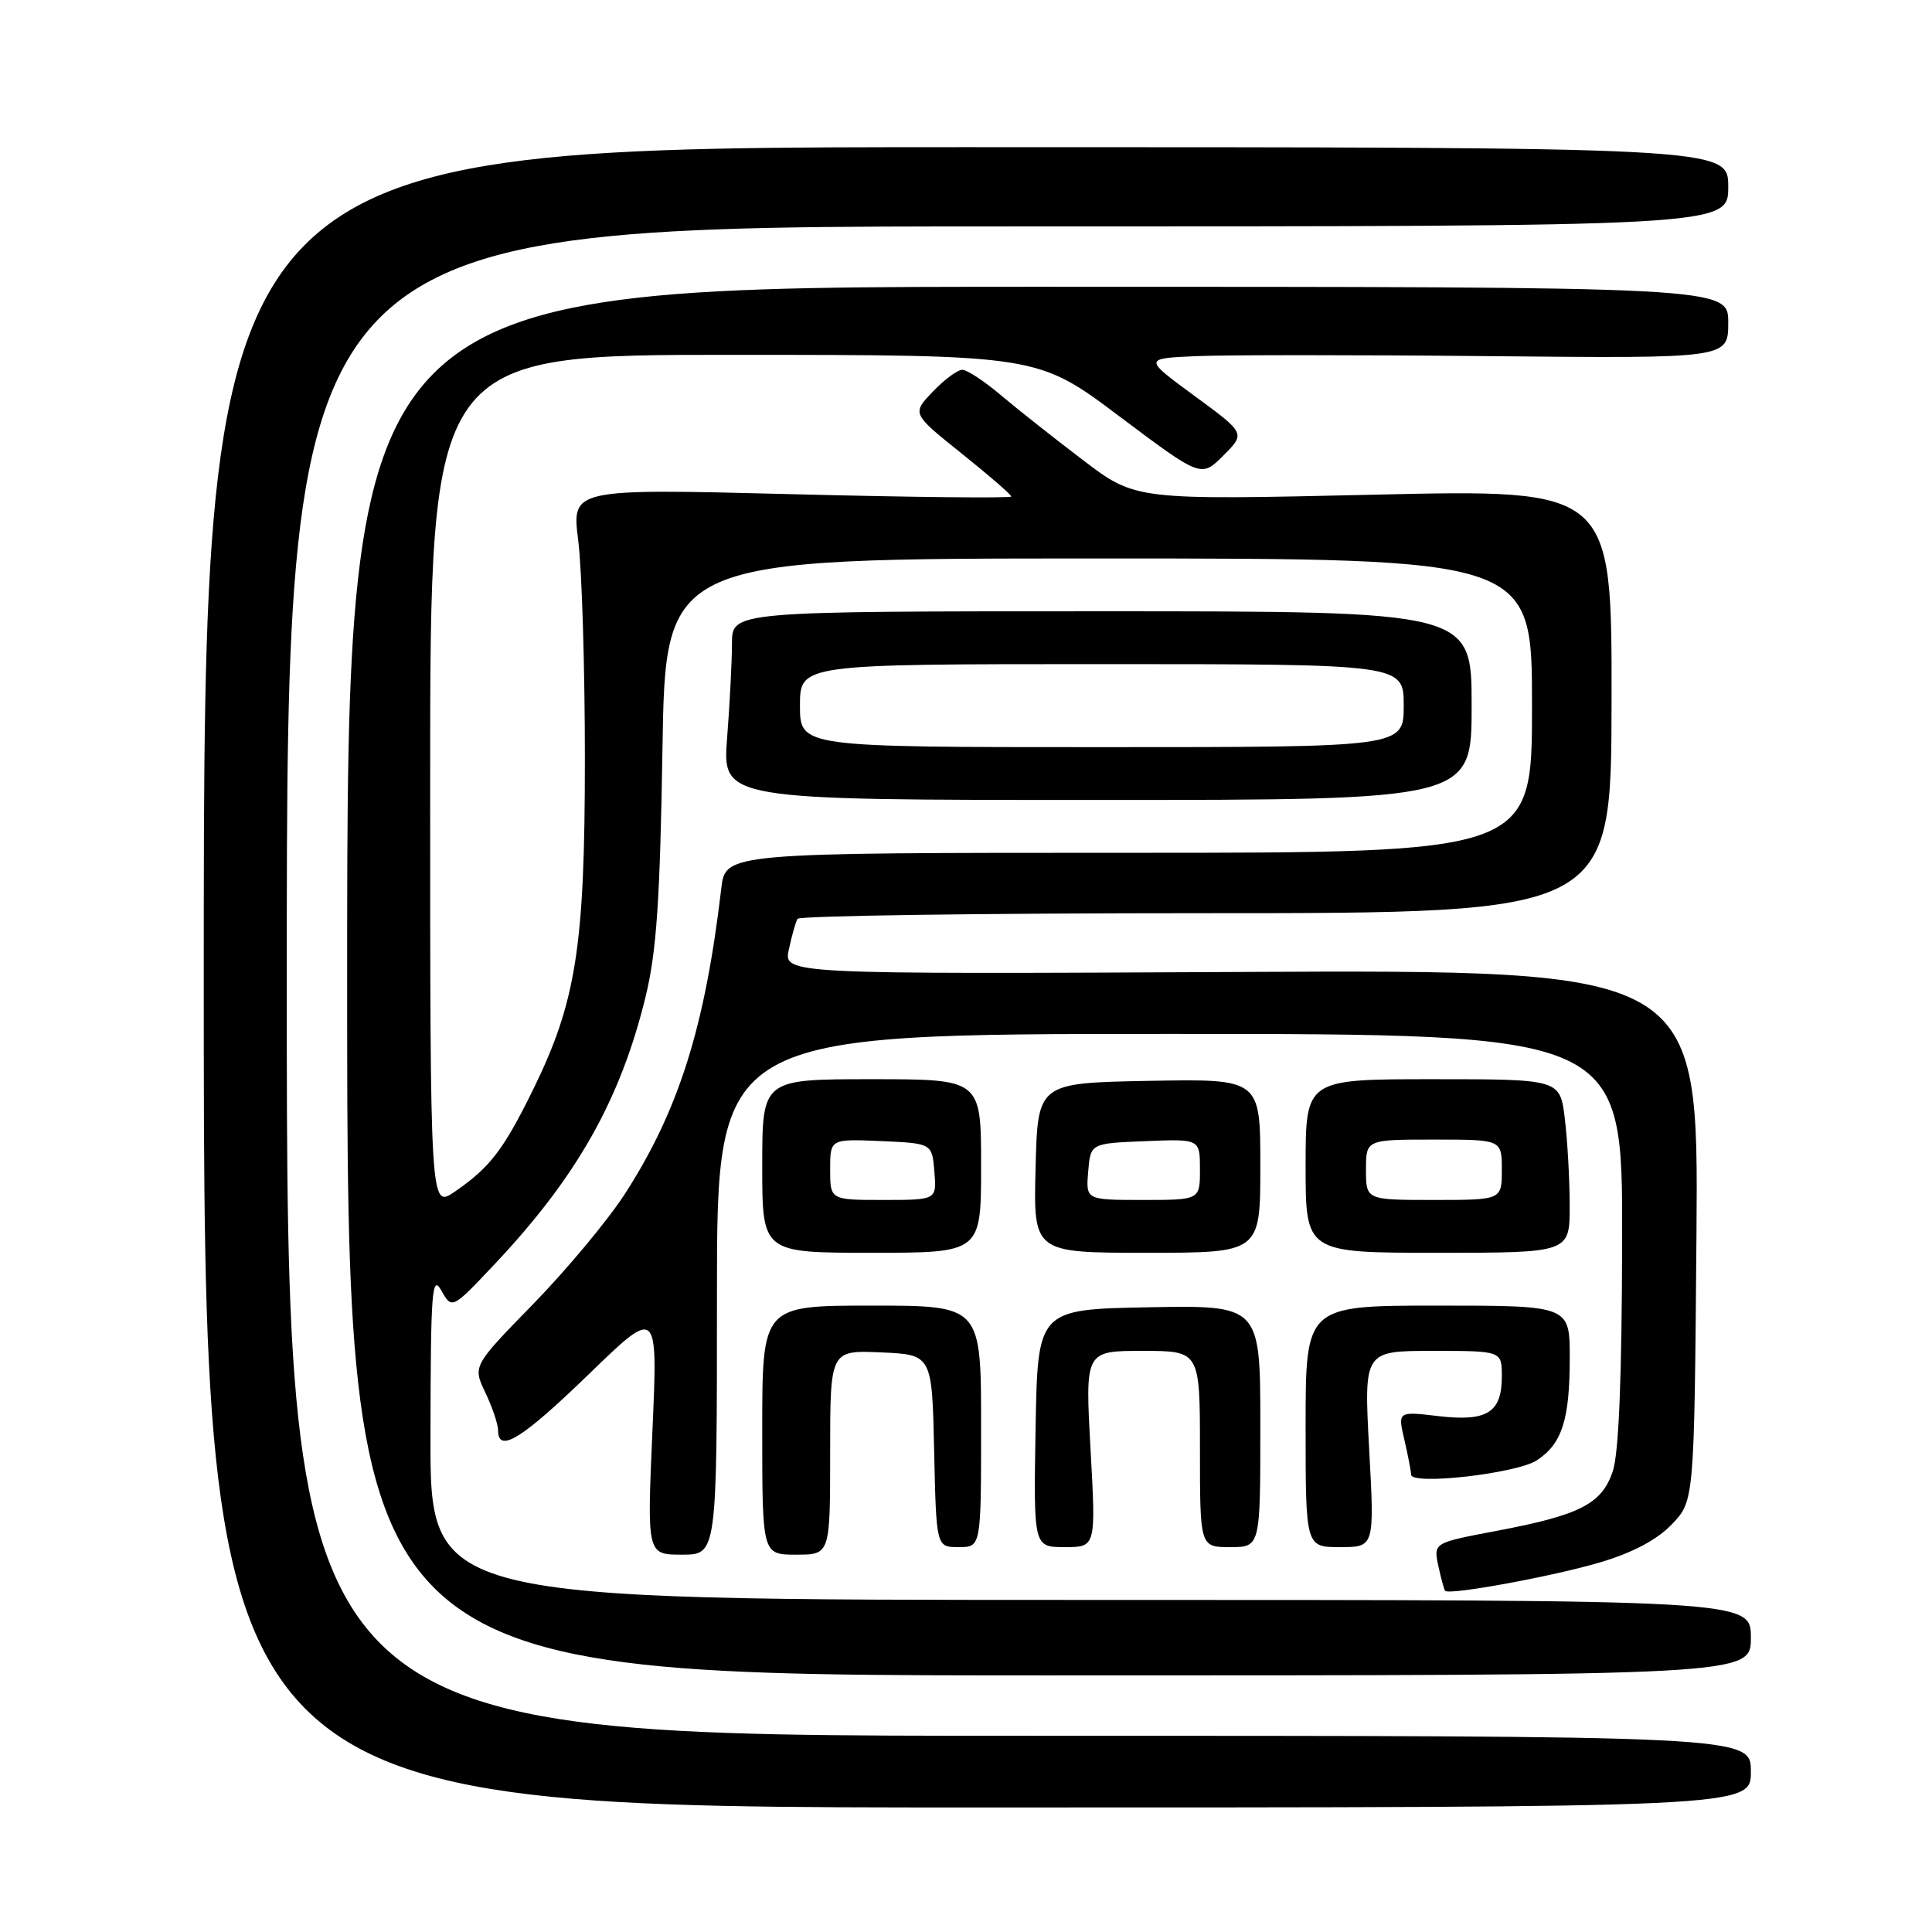 <?xml version="1.0" encoding="UTF-8" standalone="no"?>
<!DOCTYPE svg PUBLIC "-//W3C//DTD SVG 1.1//EN" "http://www.w3.org/Graphics/SVG/1.1/DTD/svg11.dtd" >
<svg xmlns="http://www.w3.org/2000/svg" xmlns:xlink="http://www.w3.org/1999/xlink" version="1.1" viewBox="0 0 256 256">
 <g >
 <path fill="currentColor"
d=" M 232.00 234.75 C 232.00 230.00 232.00 230.00 135.00 230.00 C 38.00 230.00 38.00 230.00 38.00 130.00 C 38.00 30.00 38.00 30.00 133.50 30.00 C 229.00 30.00 229.00 30.00 229.00 24.75 C 229.00 19.50 229.00 19.50 128.00 19.50 C 27.00 19.50 27.00 19.50 27.00 129.50 C 27.00 239.50 27.00 239.50 129.50 239.50 C 232.00 239.50 232.00 239.50 232.00 234.75 Z  M 232.00 217.00 C 232.00 212.00 232.00 212.00 144.50 212.00 C 57.00 212.00 57.00 212.00 57.04 190.25 C 57.07 171.02 57.23 168.79 58.48 171.00 C 59.89 173.50 59.89 173.50 65.55 167.50 C 76.46 155.93 82.24 145.67 85.56 132.00 C 87.00 126.07 87.46 119.22 87.78 99.25 C 88.18 74.00 88.18 74.00 145.59 74.00 C 203.00 74.00 203.00 74.00 203.00 93.50 C 203.00 113.00 203.00 113.00 149.56 113.00 C 96.12 113.00 96.12 113.00 95.57 117.75 C 93.41 136.12 89.93 147.15 82.80 158.20 C 80.56 161.67 75.11 168.21 70.68 172.76 C 62.63 181.01 62.63 181.01 64.32 184.54 C 65.24 186.48 66.00 188.73 66.00 189.53 C 66.00 192.63 69.15 190.68 78.00 182.11 C 87.17 173.22 87.17 173.22 86.45 189.61 C 85.73 206.00 85.73 206.00 90.37 206.00 C 95.00 206.00 95.00 206.00 95.00 171.50 C 95.00 137.00 95.00 137.00 155.00 137.00 C 215.00 137.00 215.00 137.00 214.94 164.25 C 214.91 182.61 214.50 192.64 213.69 194.99 C 212.22 199.30 209.34 200.76 198.30 202.85 C 189.94 204.43 189.94 204.43 190.58 207.46 C 190.94 209.13 191.35 210.63 191.49 210.79 C 192.03 211.40 205.80 208.87 212.03 207.02 C 216.36 205.73 219.55 204.04 221.53 201.98 C 224.50 198.87 224.50 198.87 224.79 163.69 C 225.07 128.50 225.07 128.50 164.45 128.79 C 103.82 129.09 103.82 129.09 104.53 125.79 C 104.92 123.98 105.43 122.16 105.68 121.75 C 105.92 121.34 130.28 121.00 159.81 121.00 C 213.50 121.00 213.50 121.00 213.54 92.91 C 213.58 64.82 213.58 64.82 182.03 65.55 C 150.47 66.27 150.47 66.27 143.48 60.95 C 139.64 58.03 134.73 54.15 132.57 52.32 C 130.41 50.49 128.13 49.00 127.51 49.00 C 126.88 49.00 125.12 50.30 123.60 51.90 C 120.82 54.80 120.82 54.80 127.41 60.08 C 131.03 62.98 134.00 65.55 134.00 65.79 C 134.00 66.03 120.89 65.89 104.87 65.48 C 75.74 64.74 75.74 64.74 76.62 71.62 C 77.10 75.40 77.50 88.40 77.50 100.50 C 77.50 125.50 76.35 132.80 70.53 144.60 C 66.68 152.40 64.89 154.72 60.25 157.91 C 57.00 160.14 57.00 160.14 57.00 103.57 C 57.00 47.00 57.00 47.00 97.25 47.02 C 137.50 47.03 137.50 47.03 148.33 55.17 C 159.16 63.30 159.16 63.30 162.10 60.36 C 165.04 57.42 165.04 57.42 158.28 52.46 C 151.52 47.50 151.52 47.50 158.51 47.19 C 162.35 47.02 179.79 47.02 197.25 47.19 C 229.00 47.50 229.00 47.50 229.00 42.75 C 229.00 38.00 229.00 38.00 137.50 38.00 C 46.00 38.00 46.00 38.00 46.00 130.00 C 46.00 222.00 46.00 222.00 139.00 222.00 C 232.00 222.00 232.00 222.00 232.00 217.00 Z  M 110.00 192.45 C 110.00 178.91 110.00 178.91 116.75 179.20 C 123.50 179.50 123.50 179.50 123.78 192.25 C 124.06 205.00 124.06 205.00 127.03 205.00 C 130.00 205.00 130.00 205.00 130.00 189.00 C 130.00 173.00 130.00 173.00 115.50 173.00 C 101.00 173.00 101.00 173.00 101.00 189.50 C 101.00 206.00 101.00 206.00 105.50 206.00 C 110.00 206.00 110.00 206.00 110.00 192.45 Z  M 144.50 192.00 C 143.78 179.00 143.78 179.00 151.39 179.00 C 159.00 179.00 159.00 179.00 159.00 192.00 C 159.00 205.00 159.00 205.00 163.00 205.00 C 167.00 205.00 167.00 205.00 167.00 188.97 C 167.00 172.95 167.00 172.95 152.25 173.22 C 137.50 173.50 137.50 173.50 137.22 189.25 C 136.95 205.00 136.95 205.00 141.09 205.00 C 145.22 205.00 145.22 205.00 144.50 192.00 Z  M 181.42 192.00 C 180.72 179.00 180.72 179.00 189.86 179.00 C 199.00 179.00 199.00 179.00 199.00 182.38 C 199.00 187.18 197.06 188.40 190.59 187.64 C 185.21 187.01 185.21 187.01 186.08 190.75 C 186.56 192.81 186.96 194.90 186.98 195.40 C 187.01 196.84 200.97 195.25 203.64 193.50 C 206.97 191.32 208.00 188.12 208.00 179.93 C 208.00 173.00 208.00 173.00 190.50 173.00 C 173.00 173.00 173.00 173.00 173.00 189.00 C 173.00 205.00 173.00 205.00 177.57 205.00 C 182.13 205.00 182.13 205.00 181.42 192.00 Z  M 130.00 154.50 C 130.00 143.00 130.00 143.00 115.50 143.00 C 101.00 143.00 101.00 143.00 101.00 154.50 C 101.00 166.00 101.00 166.00 115.50 166.00 C 130.00 166.00 130.00 166.00 130.00 154.50 Z  M 167.00 154.47 C 167.00 142.95 167.00 142.95 152.25 143.22 C 137.50 143.50 137.50 143.50 137.22 154.75 C 136.93 166.00 136.93 166.00 151.97 166.00 C 167.00 166.00 167.00 166.00 167.00 154.47 Z  M 207.99 159.75 C 207.99 156.31 207.70 151.14 207.35 148.25 C 206.72 143.00 206.72 143.00 189.86 143.00 C 173.00 143.00 173.00 143.00 173.00 154.50 C 173.00 166.00 173.00 166.00 190.50 166.00 C 208.00 166.00 208.00 166.00 207.99 159.75 Z  M 195.00 93.50 C 195.00 81.00 195.00 81.00 146.00 81.00 C 97.00 81.00 97.00 81.00 96.99 85.25 C 96.99 87.59 96.70 93.21 96.35 97.75 C 95.70 106.00 95.70 106.00 145.35 106.00 C 195.00 106.00 195.00 106.00 195.00 93.50 Z  M 110.00 154.95 C 110.00 150.91 110.00 150.91 116.75 151.20 C 123.50 151.50 123.50 151.50 123.81 155.25 C 124.12 159.00 124.12 159.00 117.06 159.00 C 110.00 159.00 110.00 159.00 110.00 154.95 Z  M 144.19 155.25 C 144.50 151.50 144.50 151.50 151.75 151.21 C 159.00 150.91 159.00 150.91 159.00 154.96 C 159.00 159.00 159.00 159.00 151.44 159.00 C 143.88 159.00 143.88 159.00 144.19 155.25 Z  M 181.00 155.00 C 181.00 151.00 181.00 151.00 190.00 151.00 C 199.00 151.00 199.00 151.00 199.00 155.00 C 199.00 159.00 199.00 159.00 190.00 159.00 C 181.00 159.00 181.00 159.00 181.00 155.00 Z  M 106.00 93.50 C 106.00 88.00 106.00 88.00 146.00 88.00 C 186.00 88.00 186.00 88.00 186.00 93.50 C 186.00 99.00 186.00 99.00 146.00 99.00 C 106.00 99.00 106.00 99.00 106.00 93.50 Z "/>
</g>
</svg>